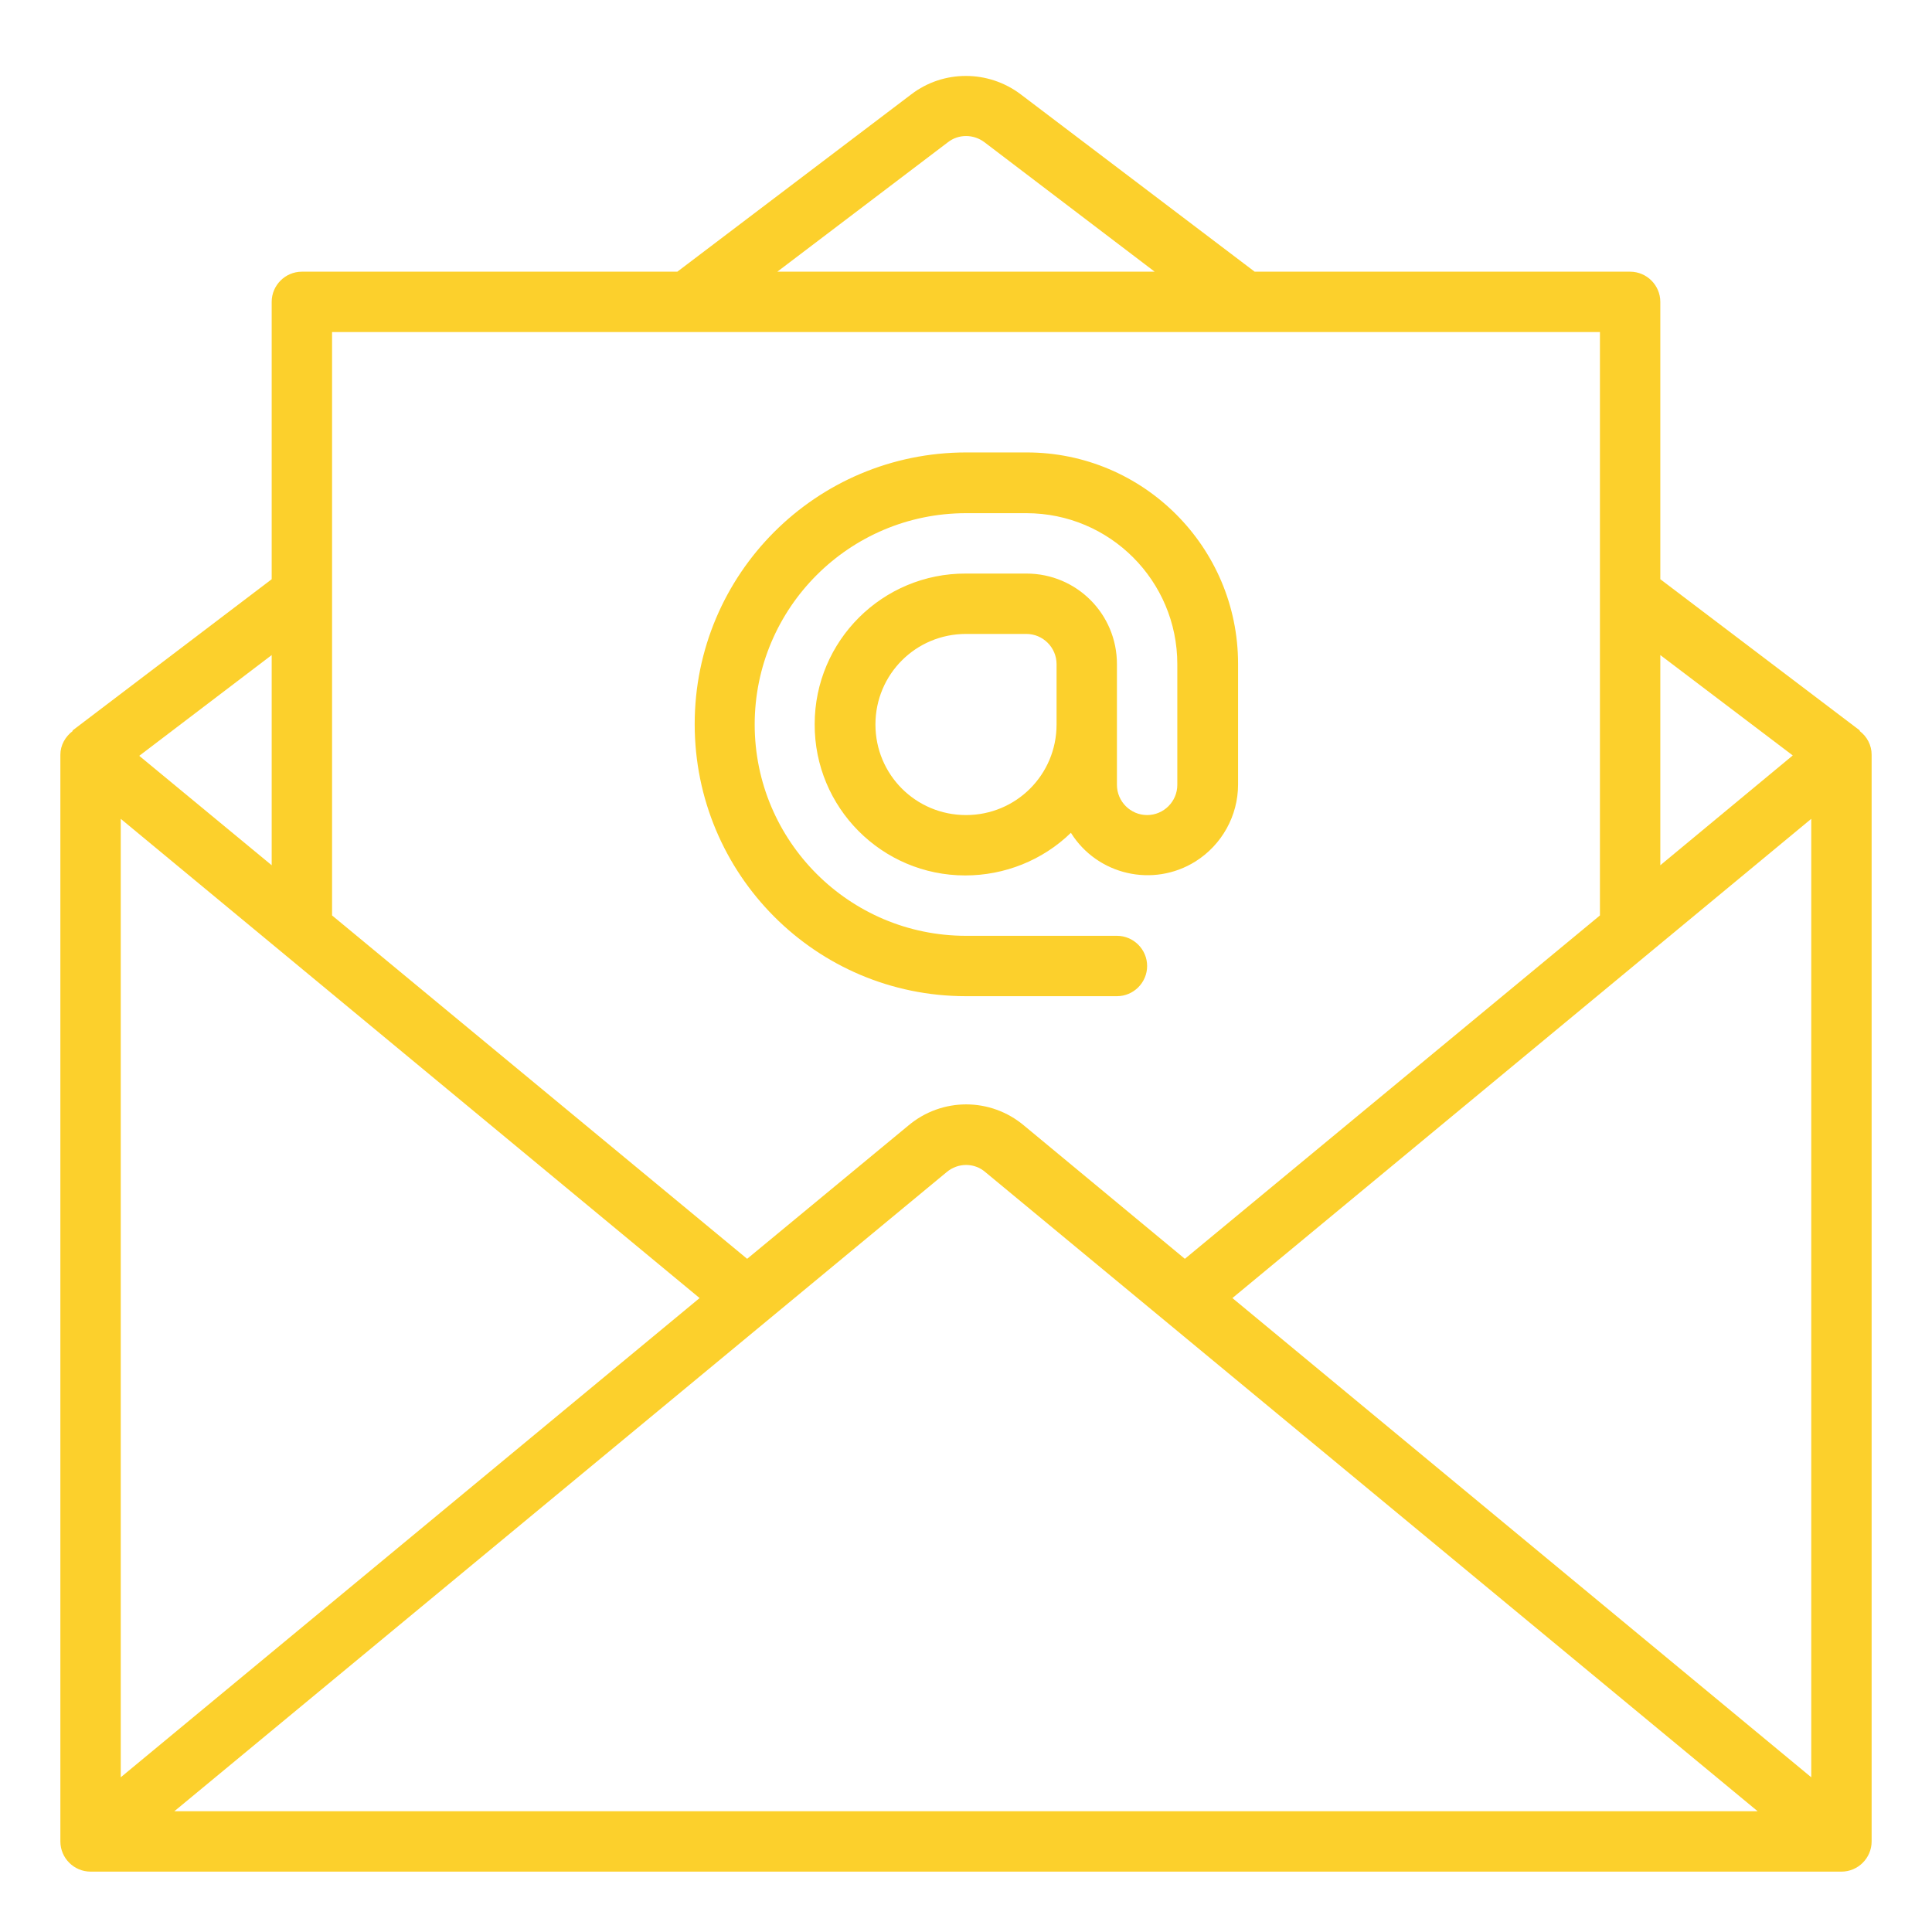 <?xml version="1.0" encoding="utf-8"?>
<!-- Generator: Adobe Illustrator 22.1.0, SVG Export Plug-In . SVG Version: 6.00 Build 0)  -->
<svg version="1.1" id="Calque_1" xmlns="http://www.w3.org/2000/svg" xmlns:xlink="http://www.w3.org/1999/xlink" x="0px" y="0px"
	 viewBox="0 0 512 512" style="enable-background:new 0 0 512 512;" xml:space="preserve">
<style type="text/css">
	.st0{fill:#FCD02C;}
</style>
<g id="Email">
	<path class="st0" d="M492.8,193.7l0.1-0.1L440,153.5V80c0-4.4-3.6-8-8-8h-99.5l-62-47c-8.6-6.5-20.5-6.5-29,0l-62,47H80
		c-4.4,0-8,3.6-8,8v73.5l-52.8,40.1l0.1,0.1c-2,1.5-3.3,3.8-3.3,6.3v288c0,4.4,3.6,8,8,8h464c4.4,0,8-3.6,8-8V200
		C496,197.5,494.8,195.2,492.8,193.7z M440,173.6l35.1,26.6L440,229.3V173.6z M251.2,37.7c2.8-2.2,6.8-2.2,9.7,0L306,72H206
		L251.2,37.7z M88,88h336v154.6l-110,91l-42.6-35.3c-8.9-7.5-21.8-7.5-30.7,0L198,333.6l-110-91V88z M36.9,200.3L72,173.6v55.7
		L36.9,200.3z M32,217l153.4,127L32,471V217z M46.2,480l204.7-169.4c3-2.5,7.3-2.5,10.2,0L465.8,480H46.2z M480,471L326.6,344
		L480,217V471z"/>
	<path class="st0" d="M256,264h40c4.4,0,8-3.6,8-8s-3.6-8-8-8h-40c-30.9,0-56-25.1-56-56s25.1-56,56-56h16c22.1,0,40,17.9,40,40v32
		c0,4.4-3.6,8-8,8s-8-3.6-8-8v-32c0-13.3-10.7-24-24-24h-16c-22.1-0.1-40.1,17.8-40.1,39.9c-0.1,22.1,17.8,40.1,39.9,40.1
		c10.4,0,20.5-4,28-11.3c7,11.2,21.8,14.6,33,7.6c7-4.4,11.3-12.1,11.3-20.4v-32c0-30.9-25.1-56-56-56h-16c-39.8,0-72,32.2-72,72
		S216.2,264,256,264z M256,216c-13.3,0-24-10.7-24-24s10.7-24,24-24h16c4.4,0,8,3.6,8,8v16C280,205.3,269.3,216,256,216z"/>
</g>
</svg>
